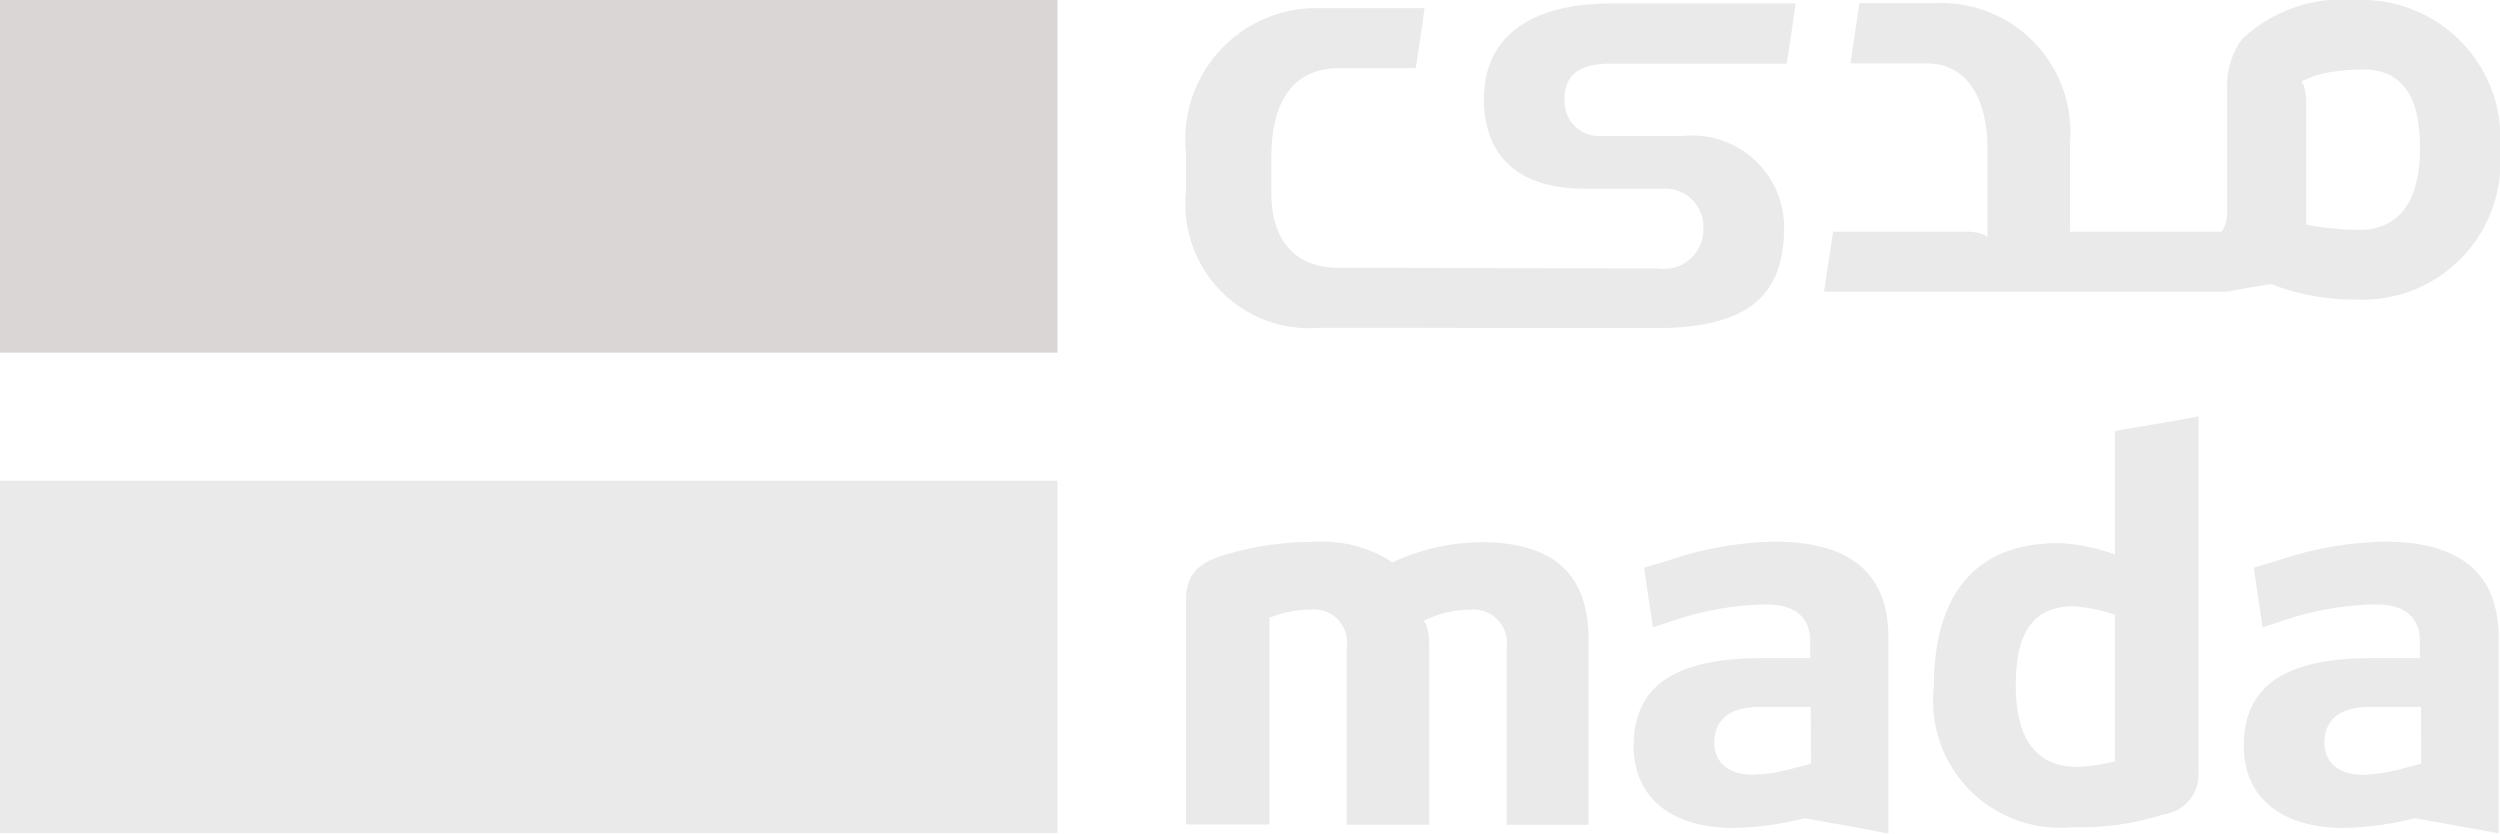 <svg xmlns="http://www.w3.org/2000/svg" width="43.17" height="14.395" viewBox="0 0 43.17 14.395"><g opacity="0.61"><rect width="18.261" height="6.083" transform="translate(0 8.301)" fill="#ddd"/><rect width="18.261" height="6.089" transform="translate(0 0)" fill="#c4bcbc"/><path d="M619.028,138.653l-.081.016a2.664,2.664,0,0,1-.591.076c-.477,0-1.041-.244-1.041-1.393,0-.591.1-1.377.987-1.377h.005a2.672,2.672,0,0,1,.651.125l.07.022v2.532Zm.146-5.731-.146.027v2.125l-.13-.038-.038-.011a3,3,0,0,0-.808-.141c-1.778,0-2.152,1.345-2.152,2.472a2.193,2.193,0,0,0,2.38,2.434,4.825,4.825,0,0,0,1.589-.222.7.7,0,0,0,.6-.77v-6.1c-.423.076-.862.152-1.29.222" transform="translate(-582.506 -125.505)" fill="#ddd"/><path d="M717.663,176.333l-.076.022-.271.07a2.826,2.826,0,0,1-.656.1c-.417,0-.667-.206-.667-.558,0-.228.1-.613.786-.613h.884Zm-.624-3.833a6,6,0,0,0-1.811.314l-.455.136.152,1.03.445-.146a5.228,5.228,0,0,1,1.48-.249c.2,0,.792,0,.792.645v.282h-.829c-1.513,0-2.212.483-2.212,1.518,0,.884.645,1.415,1.73,1.415a5.592,5.592,0,0,0,1.2-.163l.022-.005.022.005.135.022c.423.076.862.152,1.291.233v-3.383c0-1.1-.661-1.654-1.963-1.654" transform="translate(-675.855 -163.147)" fill="#ddd"/><path d="M523.363,176.333l-.076.022-.271.07a2.785,2.785,0,0,1-.656.1c-.417,0-.667-.206-.667-.558,0-.228.1-.613.781-.613h.884l.005.976Zm-.618-3.833a5.974,5.974,0,0,0-1.811.314l-.455.136.152,1.03.445-.146a5.228,5.228,0,0,1,1.48-.249c.2,0,.792,0,.792.645v.282h-.83c-1.513,0-2.218.483-2.218,1.518,0,.884.645,1.415,1.735,1.415a5.594,5.594,0,0,0,1.2-.163l.022-.005.022.005.13.022c.428.076.862.152,1.29.239v-3.383c.005-1.106-.656-1.659-1.957-1.659" transform="translate(-492.09 -163.147)" fill="#ddd"/><path d="M382.786,172.605a3.659,3.659,0,0,0-1.469.325l-.054.027-.049-.038a2.224,2.224,0,0,0-1.317-.32,5.39,5.39,0,0,0-1.556.233c-.461.141-.64.363-.64.781v3.866h1.442v-3.573l.07-.022a1.836,1.836,0,0,1,.634-.114.57.57,0,0,1,.629.656v3.058H381.9v-3.118a1.051,1.051,0,0,0-.043-.314l-.049-.092.1-.043a1.71,1.71,0,0,1,.7-.146.574.574,0,0,1,.629.656v3.058h1.415v-3.2c0-1.133-.607-1.681-1.865-1.681" transform="translate(-357.221 -163.242)" fill="#ddd"/><path d="M590.15,3.969a4.921,4.921,0,0,1-.841-.076l-.081-.016V1.789a1.018,1.018,0,0,0-.038-.3l-.043-.087.092-.038c.022-.011.043-.016.07-.027l.016-.011.1-.033a.137.137,0,0,1,.038-.011A3.367,3.367,0,0,1,590.2,1.2h.005c.884,0,.987.786.987,1.377-.006,1.149-.575,1.393-1.046,1.393M590.144,0h-.038a2.555,2.555,0,0,0-1.984.672,1.357,1.357,0,0,0-.26.808h0V3.633a.639.639,0,0,1-.043.271L587.77,4h-2.619V2.5h-.005A2.231,2.231,0,0,0,582.83.054h-1.318c-.054.385-.1.656-.152,1.041h1.312c.689,0,1.052.586,1.052,1.486V4.088l-.092-.049A1,1,0,0,0,583.324,4h-2.266c-.043.287-.1.661-.157,1.036h6.967c.239-.049.515-.092.754-.13a3.924,3.924,0,0,0,1.458.266,2.379,2.379,0,0,0,2.494-2.575A2.391,2.391,0,0,0,590.144,0" transform="translate(-549.404 0)" fill="#ddd"/><path d="M385.746,6.706h.065c1.513,0,2.218-.5,2.218-1.73a1.584,1.584,0,0,0-1.73-1.589h-1.393a.6.6,0,0,1-.667-.64c0-.271.1-.607.786-.607h3.047c.065-.4.1-.645.157-1.041h-3.166c-1.475,0-2.218.618-2.218,1.648s.645,1.551,1.73,1.551h1.393a.658.658,0,0,1,.667.678.681.681,0,0,1-.781.7h-.233l-4.462-.011h-.813c-.689,0-1.171-.39-1.171-1.3V3.746c0-.943.374-1.529,1.171-1.529h1.323c.06-.4.1-.656.152-1.036h-1.805A2.262,2.262,0,0,0,377.7,3.665h0v.7A2.14,2.14,0,0,0,380.015,6.7h1.317l2.418.005h2Z" transform="translate(-357.221 -1.04)" fill="#ddd"/></g></svg>
